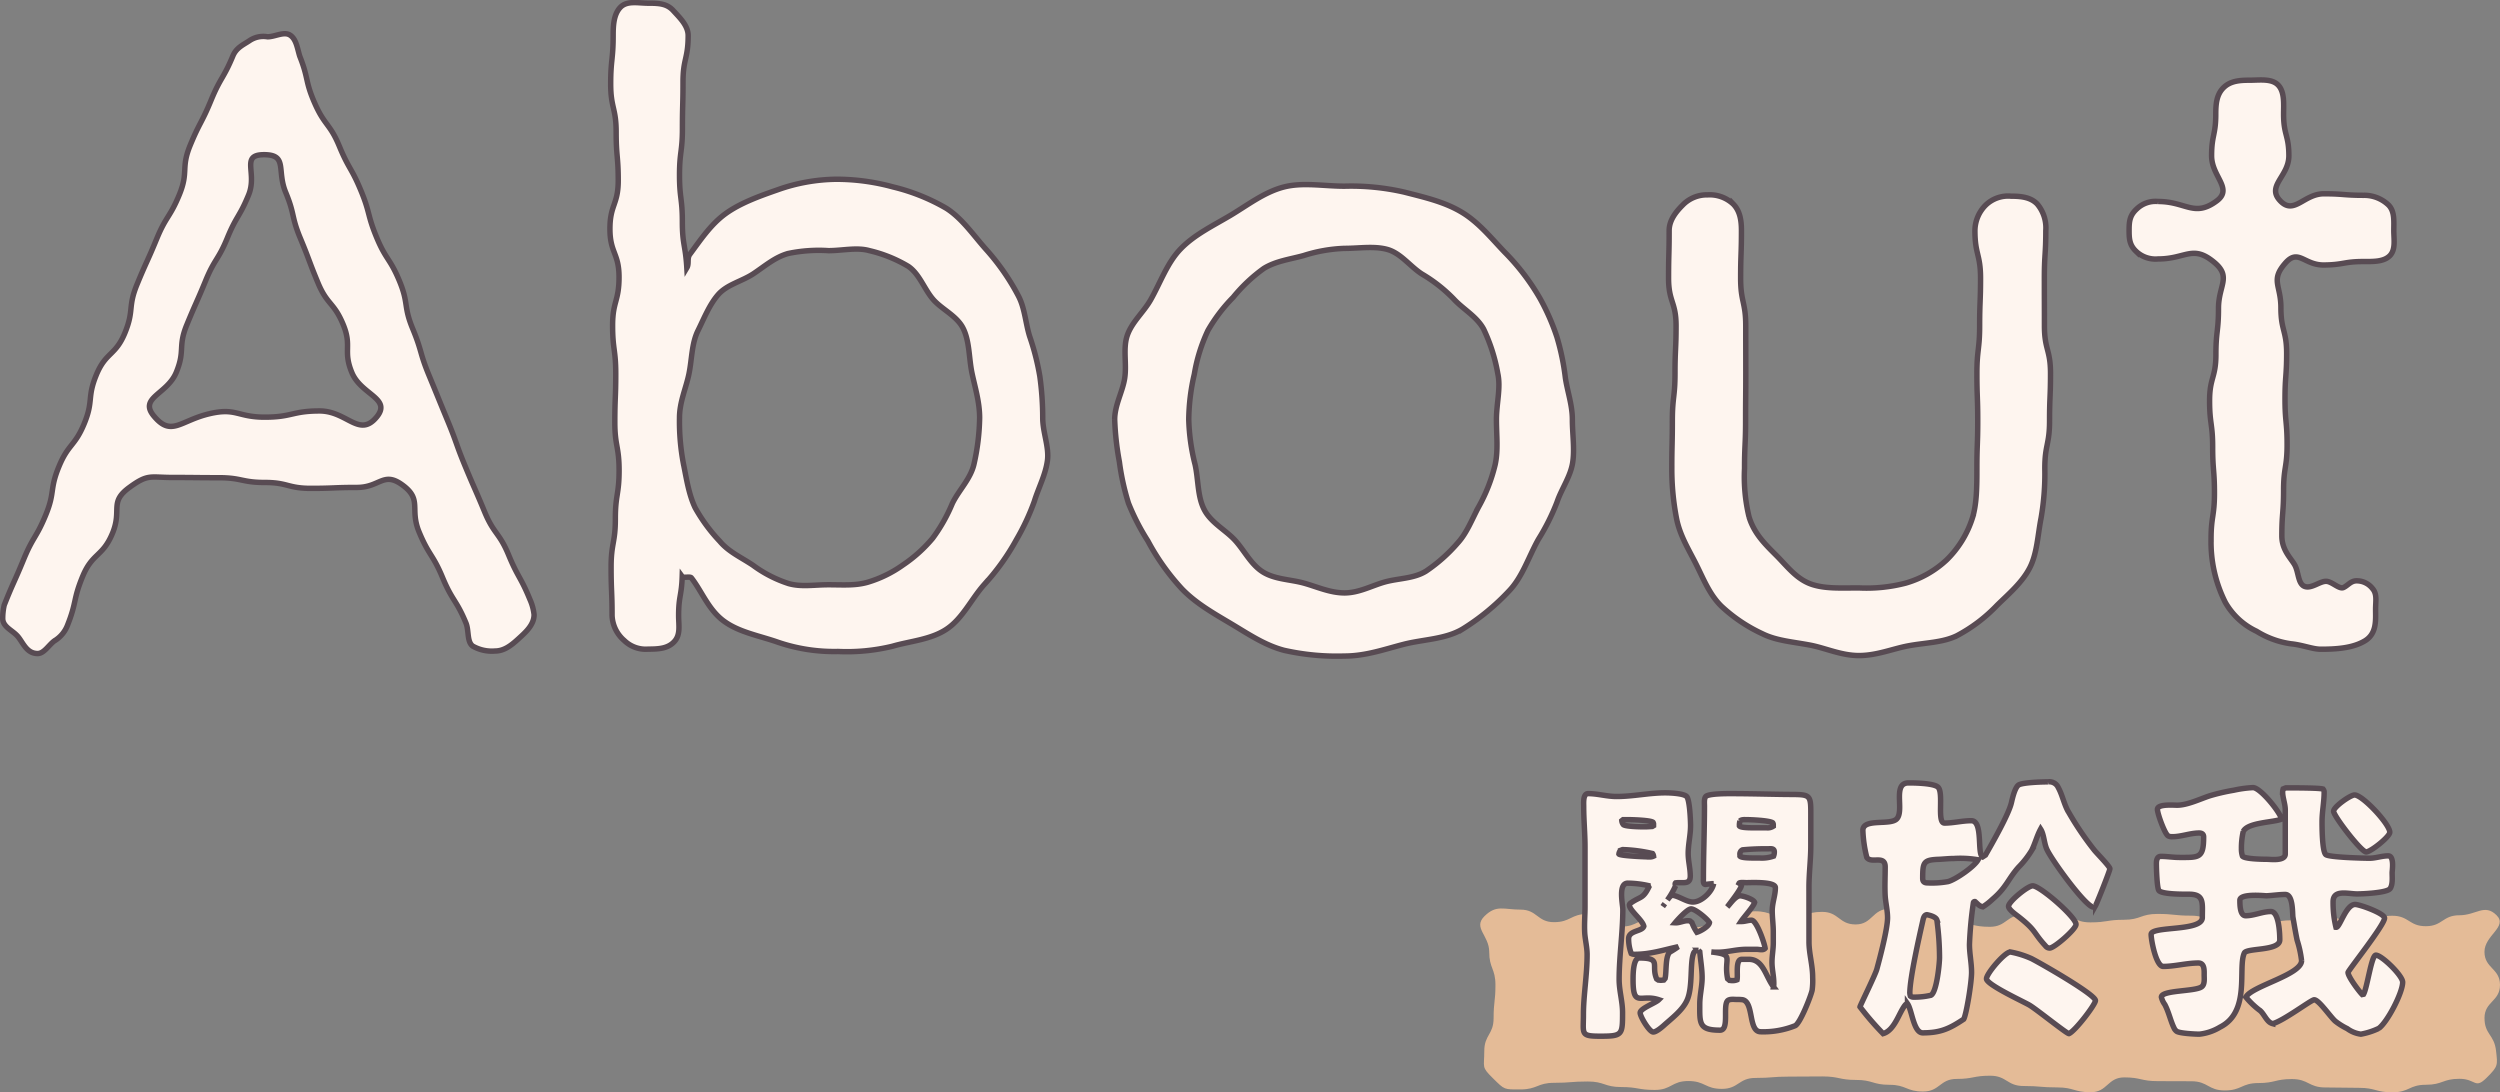 <svg xmlns="http://www.w3.org/2000/svg" width="457.257" height="199.789" viewBox="0 0 457.257 199.789">
  <rect x="0" y="0" width="457.257" height="199.789" fill="#808080" stroke="none"/>
  <g id="Group_432" data-name="Group 432" transform="translate(0.969 281.323)">
    <g id="Group_430" data-name="Group 430">
      <g id="Group_425" data-name="Group 425">
        <path id="Path_1127" data-name="Path 1127" d="M53.851-271.056c-.427-1.385-.62-3.079-1.74-3.826s-2.766.29-4.151.29a4.472,4.472,0,0,0-3.309.717c-1.12.747-2.37,1.258-3.01,2.75-1.736,4.189-2.284,3.963-4.01,8.155s-2.092,4.042-3.818,8.235-.247,4.8-1.973,9-2.422,3.906-4.148,8.1-1.868,4.134-3.594,8.326-.5,4.7-2.225,8.889-3.493,3.465-5.219,7.657-.482,4.706-2.208,8.9-2.918,3.7-4.645,7.9-.677,4.626-2.4,8.819S5.082-183.2,3.355-179s-1.88,4.14-3.554,8.358a10.879,10.879,0,0,0-.27,2.553c.105,1.495,1.8,2.053,2.756,3.173s1.6,3.126,3.626,3.126c1.172,0,1.994-1.511,3.061-2.312a5.76,5.76,0,0,0,2.374-2.787c1.748-4.36,1.011-4.665,2.8-9.009s3.681-3.569,5.468-7.917-.681-5.627,3.124-8.388c3.4-2.47,3.7-1.789,7.9-1.789s4.207.044,8.414.044,4.209.871,8.418.871S51.679-192,55.887-192s4.21-.168,8.42-.168,4.833-2.962,8.252-.505c3.8,2.73,1.334,4.346,3.13,8.664s2.5,4.027,4.3,8.348,2.513,4.027,4.294,8.355c.532,1.387.141,3.357,1.209,4.155a7.045,7.045,0,0,0,4.1.9c1.6,0,2.906-.986,4.186-2.16s2.938-2.573,2.938-4.493a9.214,9.214,0,0,0-.769-2.8c-1.706-4.157-2.17-3.968-3.889-8.12s-2.683-3.754-4.4-7.906-1.8-4.119-3.524-8.272-1.516-4.236-3.236-8.389-1.7-4.162-3.415-8.314-1.253-4.345-2.972-8.5-.7-4.574-2.421-8.726-2.463-3.845-4.183-8-1.146-4.392-2.867-8.547-2.222-3.945-3.942-8.1-2.682-3.736-4.494-7.853S55.518-266.878,53.851-271.056Zm-26.68,65.823c-2.8-3.365,2.445-3.953,4.107-8s.257-4.626,1.92-8.674,1.773-4.005,3.437-8.054,2.314-3.781,3.977-7.829,2.222-3.822,3.886-7.873-1.559-7.361,2.82-7.366,2.288,2.85,3.972,6.9.99,4.337,2.675,8.385,1.543,4.108,3.228,8.158S60.1-226.051,61.787-222s-.078,4.784,1.607,8.835,7.326,4.722,4.537,8.108c-3.193,3.877-5.418-1.1-10.44-1.1s-5.021,1.135-10.041,1.135-5.22-1.778-10.11-.627C31.958-204.385,30.381-201.368,27.171-205.233Z" fill="#fef5ef" stroke="#584b53" stroke-width="1"/>
      </g>
      <g id="Group_426" data-name="Group 426">
        <path id="Path_1128" data-name="Path 1128" d="M172.122-243.218a36.269,36.269,0,0,0-9.772-3.918,39.218,39.218,0,0,0-10.358-1.4,32.937,32.937,0,0,0-10.69,1.911c-3.36,1.175-6.862,2.422-9.582,4.394s-4.649,4.914-6.514,7.419c-.563.757-.093,1.711-.554,2.482-.253-4.244-.82-4.212-.82-8.464s-.518-4.253-.518-8.507.531-4.252.531-8.5.109-4.255.109-8.509.942-4.255.942-8.51c0-1.813-1.564-3.294-2.736-4.575s-2.648-1.345-4.568-1.345c-1.815,0-3.878-.52-5.1.76s-1.313,3.347-1.313,5.16c0,4.419-.452,4.419-.452,8.837s1,4.419,1,8.839.381,4.42.381,8.84-1.518,4.419-1.518,8.838,1.664,4.419,1.664,8.837-1.176,4.419-1.176,8.837.576,4.419.576,8.838-.169,4.419-.169,8.839.78,4.422.78,8.843-.684,4.42-.684,8.84-.777,4.423-.777,8.846.177,4.423.177,8.846a6.35,6.35,0,0,0,2.217,4.561,5.637,5.637,0,0,0,4.4,1.582c1.92,0,3.6-.1,4.772-1.383s.782-2.946.782-4.76c0-3.562.542-3.57.654-7.129.214.294,1.444-.062,1.673.231,1.92,2.455,3.117,5.833,5.945,7.912s6.521,2.674,9.988,3.9a31.832,31.832,0,0,0,10.906,1.662,35.176,35.176,0,0,0,9.966-.963c3.254-.947,6.975-1.194,9.861-3.109,2.9-1.926,4.5-5.426,6.8-8.057a41.855,41.855,0,0,0,6-8.337,42.411,42.411,0,0,0,3.264-6.986c.734-2.406,2.044-4.835,2.4-7.458.336-2.473-.862-5.16-.862-7.825a55.724,55.724,0,0,0-.526-7.585,45.323,45.323,0,0,0-1.869-7.331c-.764-2.488-.876-5.138-2.052-7.378a41.592,41.592,0,0,0-5.876-8.473C177.112-238.238,175.044-241.351,172.122-243.218Zm1.093,53.977a30.036,30.036,0,0,1-3.586,6.352,25.769,25.769,0,0,1-5.422,4.884,21.825,21.825,0,0,1-6.466,3.175c-2.3.663-4.581.461-7.189.461s-4.977.445-7.3-.221a22.7,22.7,0,0,1-6.494-3.343c-2.092-1.411-4.441-2.436-6.063-4.374a30.429,30.429,0,0,1-4.519-6.145c-1.181-2.472-1.591-5.362-2.163-8.145a41.351,41.351,0,0,1-.7-8.307c0-2.876,1.188-5.415,1.72-7.982.572-2.764.48-5.576,1.67-7.982,1.131-2.29,2.087-4.721,3.66-6.543,1.615-1.87,4.362-2.45,6.443-3.827s3.942-3.035,6.359-3.714a27.337,27.337,0,0,1,7.386-.526c2.6,0,5.2-.651,7.5,0a24.942,24.942,0,0,1,7.089,2.861c2.06,1.383,2.932,4.165,4.552,6.044,1.566,1.817,4.33,2.993,5.484,5.275,1.215,2.4,1.055,5.486,1.641,8.248.545,2.569,1.392,5.269,1.392,8.148a40.539,40.539,0,0,1-1.006,8.345C176.615-193.779,174.421-191.711,173.215-189.241Z" fill="#fef5ef" stroke="#584b53" stroke-width="1"/>
      </g>
      <g id="Group_427" data-name="Group 427">
        <path id="Path_1129" data-name="Path 1129" d="M266.357-242.53c-3.187-1.907-6.864-2.722-10.482-3.655a43.458,43.458,0,0,0-10.924-1.084c-3.83,0-7.657-.747-11.125.156-3.584.933-6.62,3.329-9.818,5.226-3.165,1.878-6.508,3.485-9.011,6.063-2.476,2.55-3.683,6.112-5.513,9.347-1.267,2.24-3.445,4.066-4.275,6.52-.812,2.4-.07,5.2-.466,7.8-.376,2.473-1.831,4.913-1.831,7.572a51.078,51.078,0,0,0,.856,7.72,44.606,44.606,0,0,0,1.664,7.577,41.207,41.207,0,0,0,3.539,6.887,42.4,42.4,0,0,0,6.27,8.818c2.5,2.578,5.633,4.37,8.8,6.247,3.2,1.9,6.285,4.031,9.869,4.964a44.115,44.115,0,0,0,11.043,1.042c3.861,0,7.333-1.246,10.8-2.139,3.619-.932,7.633-.907,10.82-2.814a41.723,41.723,0,0,0,8.465-6.951c2.447-2.548,3.556-6.189,5.359-9.422a40.375,40.375,0,0,0,3.414-6.823c.8-2.4,2.486-4.687,2.875-7.289.37-2.471-.066-5.161-.066-7.817s-.906-5.145-1.276-7.616a44.034,44.034,0,0,0-1.548-7.485,40.769,40.769,0,0,0-3.07-7.012,41.125,41.125,0,0,0-6.469-8.487C271.776-237.765,269.5-240.651,266.357-242.53Zm3.119,53.917c-1.24,2.321-2.149,4.771-3.832,6.609a29.218,29.218,0,0,1-5.779,5.136c-2.2,1.383-5,1.3-7.484,1.976-2.4.657-4.756,2.014-7.43,2.014-2.642,0-5.043-1.127-7.449-1.794-2.451-.68-5.276-.661-7.483-2.034s-3.4-3.962-5.133-5.835c-1.7-1.841-4.312-3.161-5.554-5.488-1.3-2.428-1.091-5.532-1.717-8.332a36.969,36.969,0,0,1-1.156-8.223,37.96,37.96,0,0,1,1.017-8.3,30.363,30.363,0,0,1,2.494-8,29.762,29.762,0,0,1,4.617-6.069,29.13,29.13,0,0,1,5.589-5.263c2.207-1.372,4.852-1.686,7.3-2.366a27.613,27.613,0,0,1,7.471-1.312c2.674,0,5.416-.467,7.819.19,2.486.68,4.189,3.144,6.385,4.527a27.424,27.424,0,0,1,5.813,4.585c1.688,1.829,4.182,3.159,5.425,5.459A31.478,31.478,0,0,1,272.98-213c.576,2.61-.246,5.453-.246,8.418,0,2.935.344,5.658-.241,8.27A30.191,30.191,0,0,1,269.476-188.613Z" fill="#fef5ef" stroke="#584b53" stroke-width="1"/>
      </g>
      <g id="Group_428" data-name="Group 428">
        <path id="Path_1130" data-name="Path 1130" d="M366.869-245.44a5.925,5.925,0,0,0-4.618,1.6,6.684,6.684,0,0,0-2,4.7c0,4.351,1.027,4.351,1.027,8.7s-.164,4.352-.164,8.7-.5,4.351-.5,8.7.152,4.354.152,8.707-.155,4.354-.155,8.707c0,3.311-.018,6.407-.8,8.984a18.628,18.628,0,0,1-4.722,7.716,18.415,18.415,0,0,1-7.52,4.261,28.368,28.368,0,0,1-8.54.874c-3.135,0-6.059.186-8.544-.627-2.842-.928-4.561-3.318-6.552-5.311-2.031-2.029-4.078-4-5-7.07a31.183,31.183,0,0,1-.824-8.827c0-4.35.195-4.35.195-8.7s.037-4.352.037-8.7-.01-4.35-.01-8.7-.934-4.353-.934-8.707.148-4.353.148-8.707c0-1.919-.281-3.586-1.453-4.813a6.281,6.281,0,0,0-4.738-1.73,6.145,6.145,0,0,0-4.536,1.848c-1.228,1.228-2.494,2.776-2.494,4.695,0,4.351-.107,4.351-.107,8.7s1.372,4.352,1.372,8.7-.194,4.351-.194,8.7-.485,4.354-.485,8.707-.1,4.354-.1,8.707a47.619,47.619,0,0,0,.855,9.094c.614,3.153,2.243,5.726,3.549,8.323,1.389,2.762,2.483,5.619,4.654,7.752a28.565,28.565,0,0,0,7.535,5.062c2.6,1.284,5.607,1.469,8.742,2.075,2.8.541,5.662,1.9,8.889,1.9,3.247,0,6.151-1.229,8.968-1.767,3.16-.6,6.323-.577,8.941-1.858a28.606,28.606,0,0,0,7.312-5.524c2.171-2.133,4.678-4.226,6.067-6.989,1.305-2.6,1.414-5.867,2.029-9.02a47.54,47.54,0,0,0,.683-9.053c0-4.35.865-4.35.865-8.7s.175-4.352.175-8.7-1.111-4.35-1.111-8.7-.015-4.353-.015-8.707.266-4.353.266-8.707A6.773,6.773,0,0,0,371.653-244C370.477-245.226,368.789-245.44,366.869-245.44Z" fill="#fef5ef" stroke="#584b53" stroke-width="1"/>
      </g>
      <g id="Group_429" data-name="Group 429">
        <path id="Path_1131" data-name="Path 1131" d="M431.35-233.487c1.7,0,3.649.072,4.77-1.048s.744-3.01.744-4.61c0-1.705.187-3.47-.932-4.646a6.443,6.443,0,0,0-4.582-1.81c-3.641,0-3.641-.278-7.281-.278s-5.443,3.936-7.961,1.307c-2.629-2.744,1.563-4.452,1.563-8.252s-.965-3.8-.965-7.6c0-1.812.217-4.021-.956-5.3s-3.388-.929-5.2-.929-3.568.1-4.848,1.382-1.4,3.036-1.4,4.848c0,3.8-.763,3.8-.763,7.6s3.984,5.989.933,8.253c-4.112,3.052-5.606.1-10.726.1a4.951,4.951,0,0,0-3.87,1.335c-1.227,1.121-1.426,2.13-1.426,3.835,0,1.6.04,2.768,1.268,3.94a5.138,5.138,0,0,0,4.028,1.4c5.12,0,6.288-2.67,10.238.588,3.258,2.689.815,4.222.815,8.446s-.474,4.226-.474,8.452-1.154,4.227-1.154,8.454.561,4.226.561,8.451.329,4.229.329,8.458-.621,4.228-.621,8.457a24.549,24.549,0,0,0,2.6,11.494,12.887,12.887,0,0,0,5.73,5.3,16.093,16.093,0,0,0,6.241,2.282c2.185.215,4,1,5.493,1,2.772,0,5.8-.18,8.042-1.515s1.986-3.838,1.986-5.758c0-1.6.319-2.836-.586-3.851a3.65,3.65,0,0,0-2.883-1.388c-1.067,0-1.594.853-2.394,1.226S425.534-175,424.47-175c-1.176,0-2.7,1.409-3.928.929s-1.07-2.671-1.816-3.952-2.339-2.723-2.339-5.284c0-4.171.317-4.171.317-8.342s.644-4.172.644-8.345-.384-4.173-.384-8.347.3-4.172.3-8.345-1.049-4.175-1.049-8.35-1.941-5.005.8-8.152c2.392-2.744,3.417.369,7.057.335S427.709-233.487,431.35-233.487Z" fill="#fef5ef" stroke="#584b53" stroke-width="1"/>
      </g>
    </g>
    <path id="Path_1132" data-name="Path 1132" d="M453.83-84.183c-2.181,2.155-1.9.176-4.963.176s-3.064,1.09-6.129,1.09-3.063,1.383-6.127,1.383-3.065-.822-6.13-.822-3.066-.068-6.132-.068-3.064-1.535-6.129-1.535-3.065.729-6.13.729-3.066,1.352-6.133,1.352-3.065-1.681-6.13-1.681-3.066-.02-6.132-.02-3.066-.686-6.132-.686-3.066,2.715-6.132,2.715-3.066-.882-6.132-.882-3.067-.257-6.134-.257-3.066-1.883-6.132-1.883-3.067.587-6.134.587-3.067,2.307-6.135,2.307S347.7-82.91,344.63-82.91s-3.067-.891-6.134-.891-3.067-.64-6.135-.64-3.064.033-6.129.033-3.066.242-6.132.242-3.068,2-6.135,2S310.9-83.6,307.83-83.6s-3.068,1.628-6.135,1.628-3.069-.527-6.137-.527-3.067-1.016-6.133-1.016-3.07.241-6.139.241-3.072,1.21-6.143,1.21-2.862.113-5.05-2.043c-2.156-2.126-1.583-1.919-1.583-4.947s1.706-3.026,1.706-6.053.336-3.029.336-6.058-1.139-3.031-1.139-6.062-3.024-4.392-.868-6.523c2.181-2.156,3.521-1.2,6.588-1.2s3.064,2.294,6.129,2.294,3.063-1.5,6.127-1.5,3.065,2.31,6.13,2.31,3.066-1.525,6.132-1.525,3.064,1.745,6.129,1.745,3.065-.691,6.13-.691,3.066-2.331,6.133-2.331,3.065,1.166,6.13,1.166,3.066-1.057,6.132-1.057,3.066,2.3,6.132,2.3,3.066-2.853,6.132-2.853,3.066.935,6.132.935,3.067,1.677,6.134,1.677,3.066.674,6.132.674S366.034-114,369.1-114s3.067-.105,6.135-.105,3.067,1.489,6.134,1.489,3.067-.478,6.134-.478,3.067-1.07,6.135-1.07,3.064.317,6.129.317,3.066,1.33,6.132,1.33,3.068.312,6.135.312S415.1-113,418.17-113s3.068-.655,6.135-.655,3.069,1.26,6.137,1.26,3.067-1.436,6.133-1.436,3.07,1.913,6.139,1.913,3.072-2,6.143-2,4.6-2.181,6.784-.024c2.156,2.126-2.194,3.678-2.194,6.706s2.841,3.026,2.841,6.052-2.832,3.03-2.832,6.059,1.773,2.986,2.11,6C455.86-86.5,455.986-86.314,453.83-84.183Z" fill="#e4bb97"/>
    <g id="Group_431" data-name="Group 431">
      <path id="Path_1133" data-name="Path 1133" d="M329.9-109.077c0,2.16.673,4.273.673,6.53a12.87,12.87,0,0,1-.1,2.353c-.241,1.105-2.209,6.1-3.121,6.483a15.544,15.544,0,0,1-6.29,1.1c-2.306,0-1.2-5.427-3.314-5.859a8.149,8.149,0,0,0-1.1-.048c-.433,0-1.345-.144-1.681.288-.817,1.057.384,5.33-1.345,5.33-3.889,0-3.7-1.248-3.7-4.754,0-1.632.432-3.217.432-4.85,0-1.584-.289-3.169-.432-4.753l-.24-.241a1.335,1.335,0,0,0-.433.048.868.868,0,0,0-.479.528c-.673,1.825-.1,6.1-1.154,8.5-.816,1.873-2.833,3.361-4.321,4.706-.384.336-1.345,1.152-1.873,1.152-.72,0-2.4-2.833-2.4-3.505,0-.816,2.785-1.777,3.409-2.4-3.314-1.1-4.706,1.537-4.706-3.649,0-.913,0-3.986,1.152-3.986,4.178,0,2.065,1.345,3.169,3.841l.289.193.479.047.529-.047.24-.288c.288-1.2,0-4.178.912-4.851a15.65,15.65,0,0,0,1.489-.96c-2.834.624-5.09,1.393-8.019,1.393a1.261,1.261,0,0,1-.576-.145,7.882,7.882,0,0,1-.481-2.688c0-1.585,2.5-1.3,2.785-2.306-.288-1.2-2.64-2.881-2.64-3.889,0-.144.143-.288.288-.384,1.728-1.2,2.209-.72,3.264-2.881l-.143-.289a18.568,18.568,0,0,0-3.7-.432c-1.826,0-.913,3.89-.913,4.8,0,4.274-.672,8.548-.672,12.821,0,2.017.624,4.034.624,6,0,4.13,0,4.369-4.081,4.369-3.651,0-3.074-.383-3.074-3.937,0-3.505.672-7.2.672-11,0-1.3-.336-2.592-.432-3.889-.1-1.633.049-3.217.049-4.8v-10.948c0-2.5-.241-4.947-.241-7.443,0-.672-.144-2.353.817-2.353,1.728,0,3.409.528,5.185.528,3.026,0,5.954-.672,8.932-.672.816,0,3.458.1,3.937.72.529.72.673,4.37.673,5.282,0,1.729-.432,3.409-.432,5.09,0,1.393.383,2.737.383,4.13,0,1.681-1.392,1.056-2.688,1.249-.145.144-.048.383,0,.527a14.552,14.552,0,0,1-1.488,2.594c.288-.433.624-.817.912-.865,1.248.192,2.593,1.249,3.745,1.249,1.585,0,3.506-1.873,3.794-3.361a13.951,13.951,0,0,0-1.489.144c-.48,0-.384-.769-.384-1.057,0-4.418.192-8.883.192-13.3,0-.481-.1-1.345.24-1.729.48-.528,3.7-.528,4.466-.528,3.362,0,6.723.1,10.084.144,4.85.048,4.657-.24,4.657,4.417v4.947c0,2.545-.336,5.09-.336,7.634Zm-34.477-16.711a1.206,1.206,0,0,0-.288.672c.191.336,4.994.529,5.714.529a1.493,1.493,0,0,0,.624-.144,1.017,1.017,0,0,0-.192-.481,27.921,27.921,0,0,0-5.474-.72Zm6.05-4.85a.682.682,0,0,0-.1-.288c-.48-.385-3.842-.48-4.609-.48H295.9l-.239.192a1.351,1.351,0,0,0,.288.72c.384.384,3.793.432,4.466.384l.816-.048.24-.144Zm1.68,15.126c.1-.144.241-.336.385-.528Zm5.331,2.929a8.868,8.868,0,0,0,.913,1.777c.624-.192,2.209-1.056,2.3-1.777-.384-.672-2.593-2.5-3.361-2.5-.672,0-2.5,2.017-2.93,2.545.769.048,1.537-.384,2.306-.384a1.332,1.332,0,0,1,.432.048Zm14.886,1.681c0-1.3-.192-2.593-.192-3.842,0-1.488.576-2.785.576-4.225,0-1.153-4.514-.913-5.33-.913-.192,0-1.2-.1-1.3.1l.24.144.193.241c-.1.768-2.065,3.217-2.593,3.937.528-.528,1.488-2.016,2.352-2.016.529,0,2.45.624,2.642,1.2-.192.768-1.969,2.689-2.5,3.5h.144c.576,0,1.2-.24,1.777-.24.96,0,2.4,4.274,2.5,5.138-.336.432-1.056.192-1.488.192h-1.921c-2.3,0-3.841.721-6.435.48,4.418.529,2.209.961,2.978,4.9l.336.288a2.683,2.683,0,0,0,.624.049,2.009,2.009,0,0,0,.768-.144c.193-.817-.336-3.746.865-3.746h1.3c2.641,0,3.026,3.073,4.514,5.042a2.952,2.952,0,0,0,.048-.672c0-1.3-.336-2.545-.336-3.842,0-1.2.24-2.353.24-3.553Zm-6.194-19.352c.239.384,2.5.336,2.976.336h1.969a1.867,1.867,0,0,0,1.249-.288v-.336a.682.682,0,0,0-.1-.288c-.577-.432-3.986-.576-4.8-.576-.384,0-.912-.049-1.2.24a3.241,3.241,0,0,0-.1.672Zm3.649,5.858a6.561,6.561,0,0,0,2.593-.335,2,2,0,0,0,.144-.769c0-.72-.672-.576-1.2-.576a46.064,46.064,0,0,0-4.609.192.833.833,0,0,0-.48.912v.241c.24.335,1.968.335,2.449.335Z" fill="#fef5ef" stroke="#584b53" stroke-width="1"/>
      <path id="Path_1134" data-name="Path 1134" d="M362.173-124.924c1.152-2.016,4.273-7.443,4.754-9.6.191-.816.624-2.737,1.3-3.217.72-.48,4.37-.576,5.379-.576a1.769,1.769,0,0,1,1.872,1.009c.72,1.3,1.008,2.784,1.68,4.129a56.136,56.136,0,0,0,4.851,7.251c.384.528,2.929,3.073,2.929,3.5,0,.336-2.3,6.147-2.593,6.675a.514.514,0,0,1-.433.336c-1.392,0-7.827-8.883-8.547-10.66-.48-1.105-.48-2.641-1.1-3.6-.673,1.249-1.009,2.641-1.633,3.89a16.519,16.519,0,0,1-2.4,3.073c-1.921,2.161-2.209,3.7-4.754,5.859a11.247,11.247,0,0,1-1.777,1.392c-.72-.144-.912-.528-1.44-.96a.263.263,0,0,0-.288.192,70.048,70.048,0,0,0-.721,7.635c0,1.728.384,3.41.384,5.138,0,1.873-.96,7.731-1.44,8.547-2.593,1.729-4.226,2.5-7.491,2.5-1.68,0-1.969-4.177-2.785-5.33a.6.6,0,0,0-.385.192c-1.152,1.345-1.921,4.658-4.081,5.282a52.591,52.591,0,0,1-4.226-4.9c0-.192,2.737-5.715,3.073-6.867.577-2.113,1.969-7.395,1.969-9.412,0-1.345-.336-2.641-.432-3.986-.1-1.776,0-3.553,0-5.33,0-2.257-2.545-.528-3.361-1.729a23.168,23.168,0,0,1-.721-4.945c0-2.306,5.139-.817,6.243-2.162,1.344-1.584-.864-6.53,2.113-6.53,1.1,0,4.562.048,5.377.768,1.1,1.008-.239,6.579,1.2,6.579,1.632,0,3.264-.432,4.9-.432,2.209,0,1.009,6.1,2.066,6.627Zm-8.884,11.861c-.192-.576-1.3-.864-1.825-.96-.48.048-.624.576-.72,1.008-.673,2.977-2.4,10.612-2.4,13.3a2.467,2.467,0,0,0,.1.576.889.889,0,0,0,.625.192,13.248,13.248,0,0,0,3.122-.336c1.056-.481,1.585-5.762,1.585-6.915A51.385,51.385,0,0,0,353.289-113.063ZM356.41-124.3c-.864,0-1.776.1-2.64.144-2.93.1-3.074.48-3.074,3.5,0,.576.288.817.865.817a16.635,16.635,0,0,0,3.793-.241c1.392-.384,4.8-2.737,5.474-3.986A19.362,19.362,0,0,0,356.41-124.3ZM370.576-106c1.536.768,11.717,6.579,11.717,7.683,0,.72-3.746,5.618-4.851,6.05-.479-.047-6-4.513-7.251-5.234s-7.827-3.745-7.827-4.8c0-.96,3.362-4.9,4.37-4.9A16.9,16.9,0,0,1,370.576-106Zm8.163-6.243c0,.865-3.985,4.322-4.8,4.322a.934.934,0,0,1-.768-.384c-2.3-2.5-1.633-2.737-4.85-5.282-.48-.384-1.921-1.345-1.921-1.969,0-.864,3.505-3.746,4.418-3.746C372.16-119.306,378.739-113.591,378.739-112.247Z" fill="#fef5ef" stroke="#584b53" stroke-width="1"/>
      <path id="Path_1135" data-name="Path 1135" d="M426.334-111.718c.673,0,1.777-4.178,3.458-4.178.864,0,5.378,1.633,5.378,2.5,0,1.249-6.675,9.6-6.675,9.94,0,.768,2.017,3.458,2.593,4.034l.24-.049c.672-1.152,1.441-7.154,2.257-7.154,1.057,0,4.9,3.745,4.9,4.946,0,1.92-2.785,7.3-4.37,8.451a12.989,12.989,0,0,1-3.265,1.057,5.394,5.394,0,0,1-2.5-1.009,12.512,12.512,0,0,1-2.161-1.344c-.864-.721-3.025-3.938-3.889-3.938-.529,0-5.667,3.889-7.587,4.37a1.752,1.752,0,0,1-.528-.24c-.673-.48-1.105-1.537-1.73-2.113a14.794,14.794,0,0,1-2.641-2.5c1.009-2.017,10.18-4.082,10.18-6.675a19.326,19.326,0,0,0-.815-3.745c-.288-1.393-.529-2.834-.769-4.226-.1-.768.048-4.13-1.392-4.13-1.153,0-2.305.192-3.458.241-.289,0-4.85-.481-4.85.815,0,.769,0,2.834,1.057,2.834,1.536,0,3.073-.769,4.609-.769,1.489,0,1.633,4.034,1.633,5.186,0,2.065-6.05,1.441-6.483,2.4-1.248,2.69,1.2,10.709-4.418,13.542a9.164,9.164,0,0,1-3.793,1.3c-.768,0-3.649-.144-4.177-.529a1.66,1.66,0,0,1-.385-.432c-.72-1.392-1.008-3.025-1.776-4.466a3.784,3.784,0,0,1-.624-1.344c0-1.3,6.146-1.009,7.346-1.873.624-.432.481-1.489.481-2.161,0-.816.1-2.208-1.057-2.208-2.161,0-4.322.624-6.435.624-1.3,0-2.209-4.754-2.209-5.859,0-1.584,9.364-.48,9.364-3.073,0-2.689.385-4.274-2.448-4.274-.817,0-5.09.048-5.523-.72-.336-.576-.433-4.082-.433-4.9,0-.529.1-1.3.817-1.3,1.1,0,2.257.192,3.361.192,3.6,0,4.466.193,4.466-3.745,0-.528-.336-.721-.816-.721-1.632,0-3.265.673-4.9.673a1.464,1.464,0,0,1-.768-.144c-.624-.336-1.969-4.082-1.969-4.85,0-1.009,2.833-.768,3.6-.768,1.873,0,4.226-1.153,6-1.729a36.106,36.106,0,0,1,4.37-1.009,21.268,21.268,0,0,1,3.506-.48c1.344,0,4.946,4.466,5.234,5.763-1.489.624-6.2.576-7.011,2.256a13.665,13.665,0,0,0-.336,3.17,4.151,4.151,0,0,0,.192,1.345c.384.527,3.65.576,4.418.576.72,0,3.41.384,3.41-.961v-8.067c0-1.1-.481-2.209-.481-3.265a2.393,2.393,0,0,1,.1-.576l.48-.193h1.057c.48,0,5.522,0,5.763.24a.845.845,0,0,1,.191.577c0,1.776-.384,3.553-.384,5.378,0,.816,0,5.33.672,6,.528.528,7.06.672,8.02.672,1.152,0,2.256-.432,3.409-.432s.72,2.689.72,3.073c0,.865.144,2.209-.384,2.93-.576.768-4.993.96-6,.96-1.729,0-4.418-.864-4.418,1.441a19.008,19.008,0,0,0,.528,4.658Zm-.48-21.225c0-.816,3.073-2.977,3.841-2.977,1.441,0,6.435,5.33,6.435,6.818,0,.817-3.505,3.6-4.321,3.6C430.9-125.5,425.854-132.079,425.854-132.943Z" fill="#fef5ef" stroke="#584b53" stroke-width="1"/>
    </g>
  </g>
</svg>
